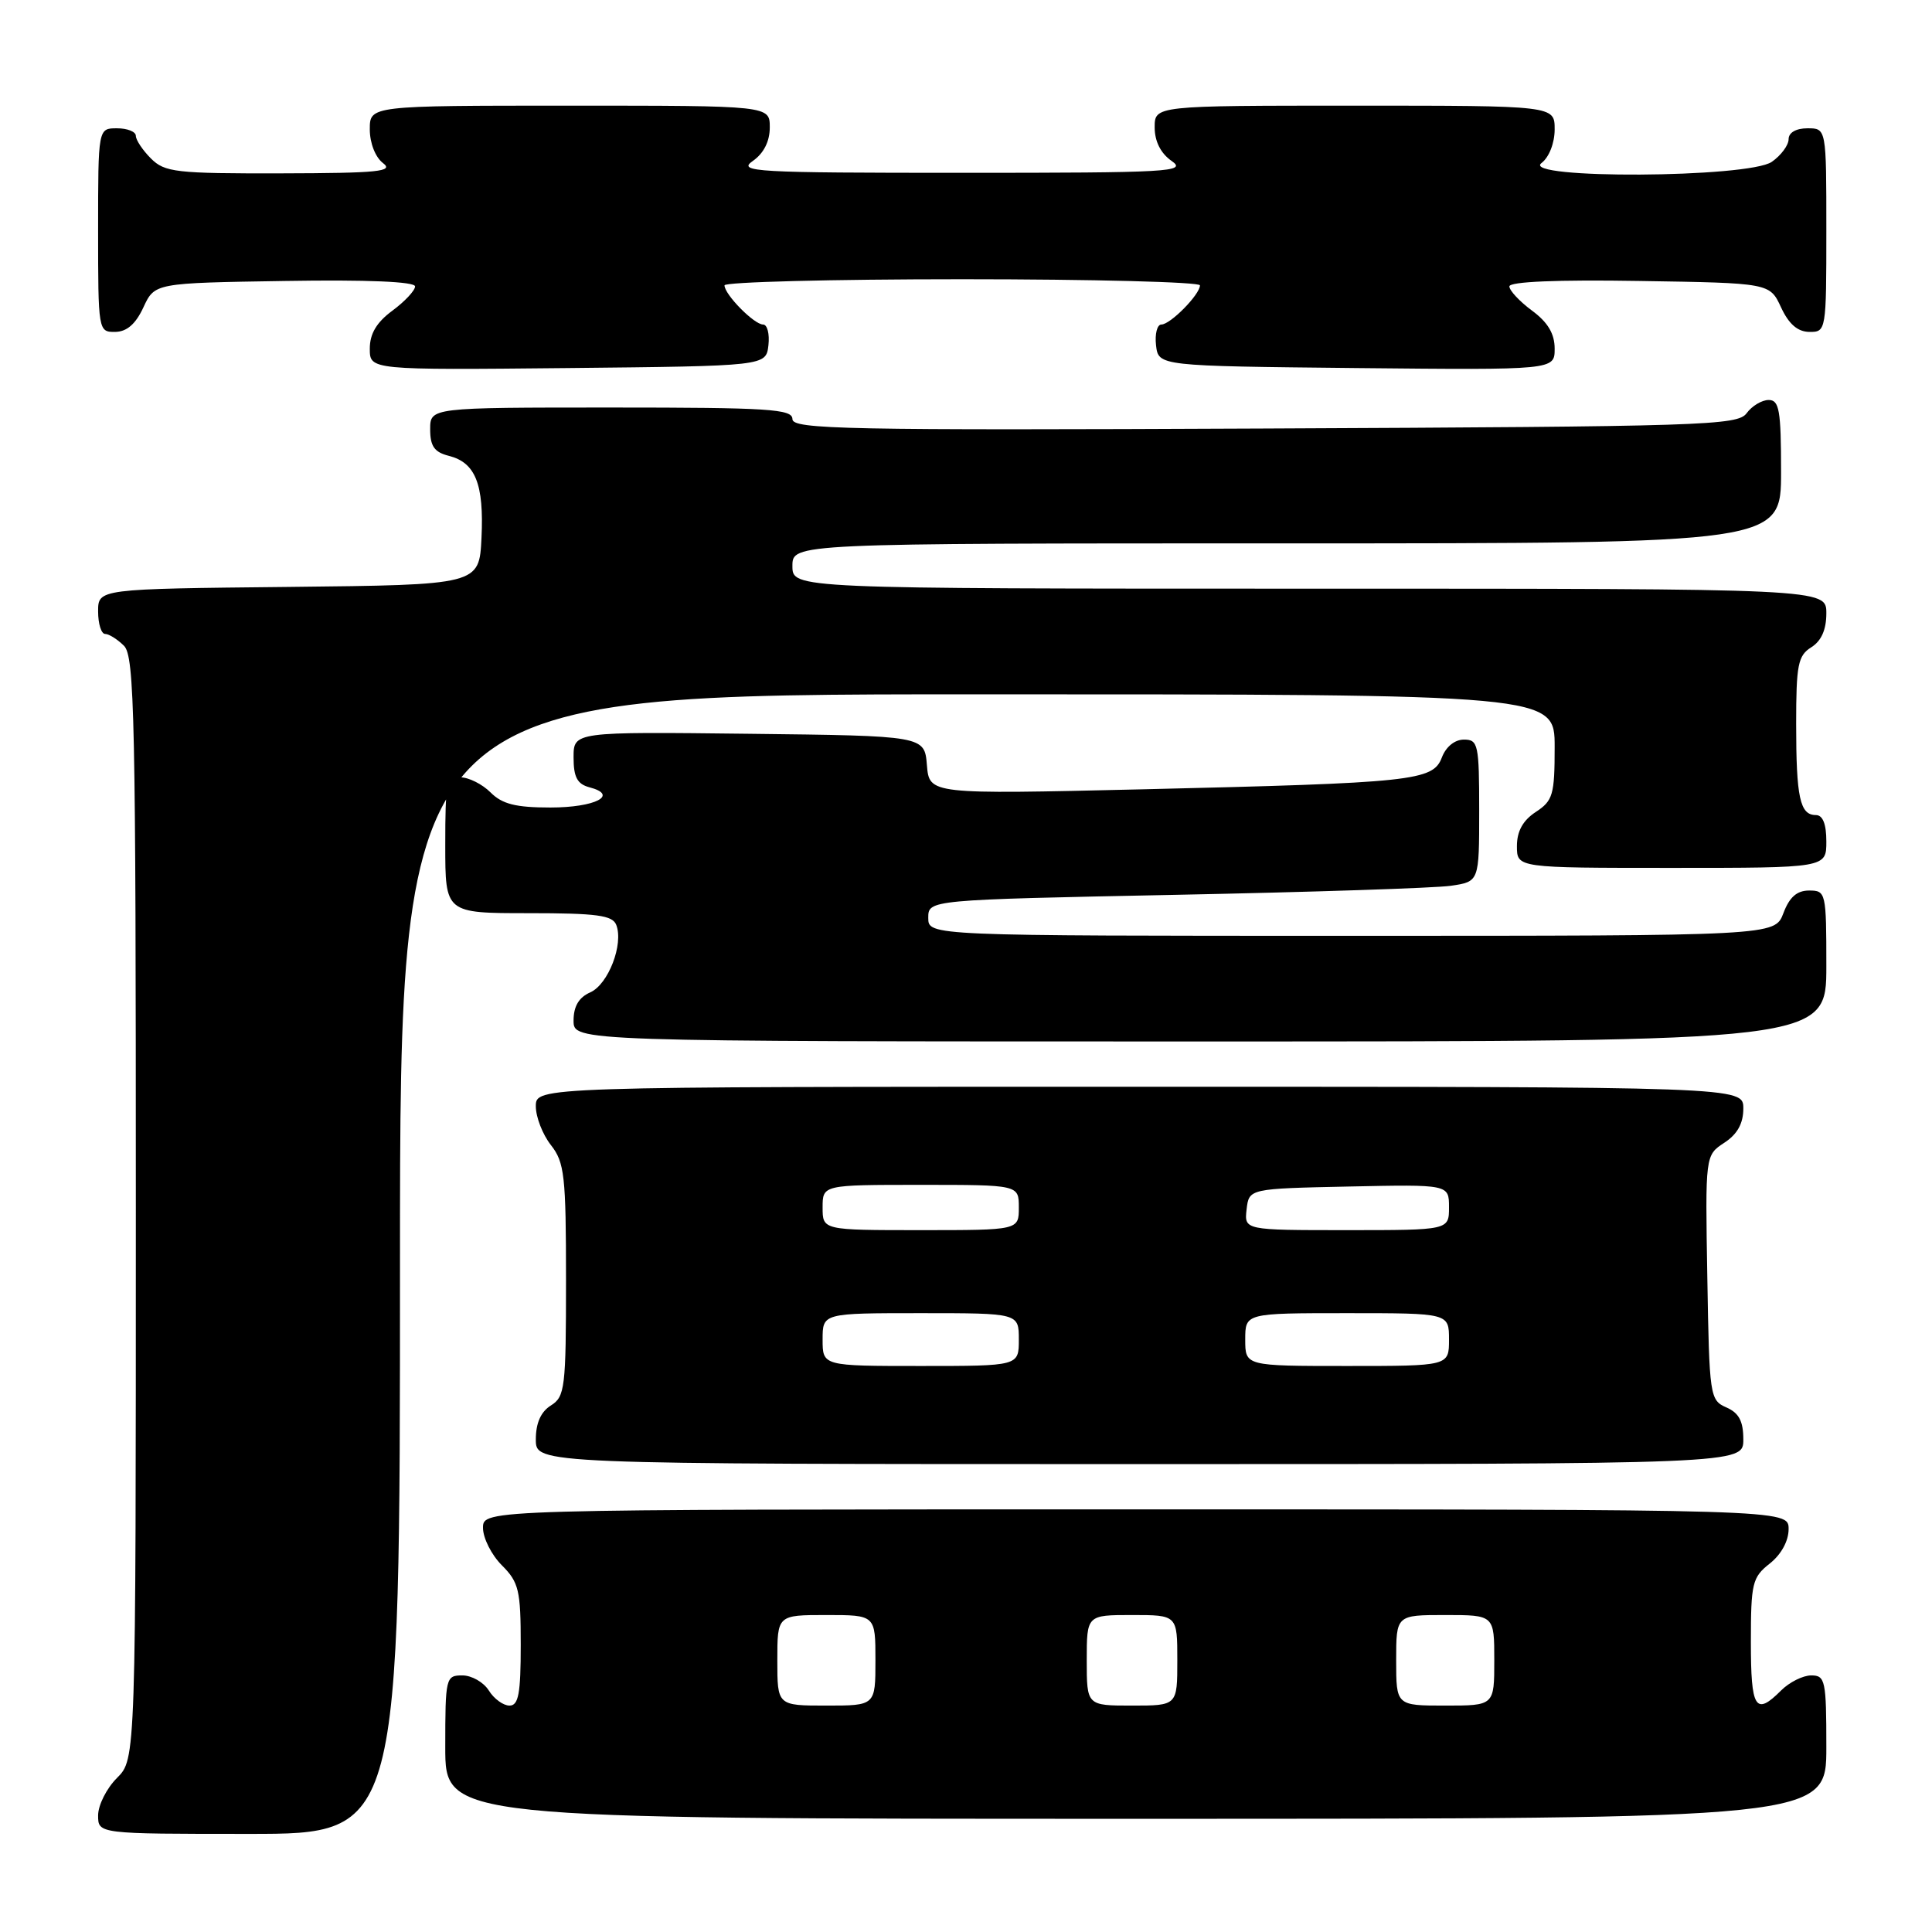 <?xml version="1.0" encoding="UTF-8" standalone="no"?>
<!DOCTYPE svg PUBLIC "-//W3C//DTD SVG 1.1//EN" "http://www.w3.org/Graphics/SVG/1.1/DTD/svg11.dtd" >
<svg xmlns="http://www.w3.org/2000/svg" xmlns:xlink="http://www.w3.org/1999/xlink" version="1.1" viewBox="0 0 256 256">
 <g >
 <path fill="currentColor"
d=" M 53.00 167.50 C 53.00 92.00 53.00 92.00 129.50 92.00 C 206.00 92.00 206.00 92.00 206.00 98.98 C 206.00 105.32 205.77 106.10 203.50 107.59 C 201.79 108.71 201.00 110.14 201.00 112.12 C 201.00 115.00 201.00 115.00 221.50 115.00 C 242.00 115.00 242.00 115.00 242.00 111.50 C 242.00 109.18 241.53 108.00 240.61 108.00 C 238.50 108.00 238.00 105.68 238.00 95.93 C 238.00 88.10 238.24 86.87 240.00 85.77 C 241.34 84.93 242.00 83.44 242.00 81.26 C 242.00 78.00 242.00 78.00 173.50 78.00 C 105.00 78.00 105.00 78.00 105.00 75.00 C 105.00 72.00 105.00 72.00 170.50 72.00 C 236.00 72.00 236.00 72.00 236.00 62.50 C 236.00 54.36 235.76 53.00 234.36 53.00 C 233.46 53.00 232.14 53.79 231.44 54.75 C 230.25 56.38 225.84 56.52 167.58 56.78 C 111.97 57.03 105.00 56.89 105.00 55.53 C 105.00 54.20 101.87 54.00 81.00 54.00 C 57.00 54.00 57.00 54.00 57.00 56.89 C 57.00 59.13 57.56 59.92 59.47 60.40 C 63.00 61.29 64.14 64.15 63.80 71.27 C 63.50 77.50 63.50 77.50 38.25 77.77 C 13.00 78.03 13.00 78.03 13.00 81.02 C 13.00 82.66 13.42 84.00 13.93 84.00 C 14.44 84.00 15.56 84.71 16.43 85.57 C 17.83 86.97 18.00 95.11 18.00 160.12 C 18.00 233.09 18.00 233.09 15.50 235.59 C 14.12 236.97 13.00 239.20 13.00 240.55 C 13.00 243.00 13.00 243.00 33.00 243.00 C 53.00 243.00 53.00 243.00 53.00 167.50 Z  M 242.00 231.50 C 242.00 222.67 241.86 222.00 240.00 222.00 C 238.90 222.00 237.10 222.90 236.00 224.00 C 232.60 227.40 232.00 226.43 232.00 217.57 C 232.00 209.77 232.19 209.00 234.50 207.18 C 236.02 205.98 237.00 204.19 237.00 202.61 C 237.00 200.00 237.00 200.00 150.50 200.00 C 64.00 200.00 64.00 200.00 64.00 202.45 C 64.00 203.80 65.12 206.03 66.50 207.41 C 68.75 209.66 69.00 210.71 69.00 217.95 C 69.00 224.42 68.71 226.00 67.51 226.00 C 66.69 226.00 65.45 225.10 64.77 224.00 C 64.08 222.90 62.50 222.00 61.26 222.00 C 59.07 222.00 59.00 222.30 59.00 231.50 C 59.00 241.00 59.00 241.00 150.50 241.00 C 242.00 241.00 242.00 241.00 242.00 231.50 Z  M 231.00 190.74 C 231.00 188.31 230.42 187.22 228.75 186.49 C 226.57 185.53 226.49 185.02 226.23 169.29 C 225.95 153.08 225.95 153.08 228.48 151.42 C 230.21 150.29 231.00 148.87 231.00 146.88 C 231.00 144.00 231.00 144.00 151.00 144.00 C 71.00 144.00 71.00 144.00 71.00 146.59 C 71.00 148.02 71.90 150.33 73.00 151.73 C 74.80 154.02 75.00 155.78 75.00 169.63 C 75.00 183.90 74.86 185.07 73.00 186.23 C 71.66 187.07 71.00 188.56 71.00 190.74 C 71.00 194.00 71.00 194.00 151.00 194.00 C 231.00 194.00 231.00 194.00 231.00 190.74 Z  M 242.00 128.00 C 242.00 118.26 241.94 118.00 239.72 118.00 C 238.10 118.00 237.11 118.87 236.31 121.00 C 235.17 124.00 235.17 124.00 179.09 124.00 C 123.00 124.00 123.00 124.00 123.00 121.62 C 123.00 119.23 123.00 119.23 155.75 118.57 C 173.76 118.21 190.19 117.67 192.25 117.37 C 196.00 116.82 196.00 116.82 196.00 107.41 C 196.00 98.63 195.86 98.00 193.98 98.00 C 192.76 98.00 191.59 98.95 191.05 100.38 C 189.87 103.47 187.30 103.74 151.32 104.59 C 123.14 105.25 123.14 105.25 122.82 101.38 C 122.50 97.50 122.50 97.50 99.25 97.23 C 76.00 96.96 76.00 96.96 76.00 100.36 C 76.00 102.98 76.49 103.89 78.10 104.32 C 82.06 105.35 78.89 107.00 72.94 107.00 C 68.33 107.00 66.55 106.55 65.00 105.00 C 63.90 103.90 62.10 103.00 61.00 103.00 C 59.15 103.00 59.00 103.67 59.00 112.00 C 59.00 121.00 59.00 121.00 70.03 121.00 C 79.09 121.00 81.17 121.28 81.66 122.56 C 82.65 125.12 80.60 130.43 78.22 131.49 C 76.70 132.16 76.00 133.34 76.00 135.24 C 76.00 138.00 76.00 138.00 159.00 138.00 C 242.00 138.00 242.00 138.00 242.00 128.00 Z  M 101.82 45.75 C 101.99 44.24 101.67 43.00 101.11 43.00 C 99.92 43.00 96.00 39.02 96.00 37.81 C 96.00 37.37 110.17 37.00 127.50 37.00 C 144.82 37.00 159.00 37.37 159.00 37.81 C 159.00 39.02 155.08 43.00 153.89 43.00 C 153.33 43.00 153.01 44.24 153.18 45.75 C 153.50 48.50 153.50 48.50 179.75 48.77 C 206.00 49.03 206.00 49.03 206.00 46.20 C 206.00 44.22 205.10 42.71 203.00 41.16 C 201.35 39.94 200.00 38.49 200.00 37.95 C 200.00 37.32 206.31 37.05 217.25 37.23 C 234.50 37.50 234.50 37.50 236.00 40.73 C 237.03 42.95 238.20 43.96 239.75 43.98 C 241.97 44.00 242.00 43.84 242.00 30.50 C 242.00 17.00 242.00 17.00 239.50 17.00 C 237.99 17.00 237.00 17.57 237.00 18.44 C 237.00 19.24 236.00 20.59 234.78 21.44 C 231.72 23.59 201.43 23.75 204.25 21.61 C 205.26 20.84 206.00 18.96 206.00 17.14 C 206.00 14.00 206.00 14.00 179.50 14.00 C 153.00 14.00 153.00 14.00 153.00 16.88 C 153.00 18.73 153.80 20.32 155.25 21.33 C 157.32 22.77 155.05 22.90 127.50 22.90 C 99.95 22.90 97.68 22.77 99.75 21.33 C 101.20 20.32 102.00 18.73 102.00 16.88 C 102.00 14.00 102.00 14.00 75.50 14.00 C 49.00 14.00 49.00 14.00 49.00 17.14 C 49.00 18.96 49.74 20.84 50.75 21.61 C 52.23 22.73 50.15 22.94 37.25 22.97 C 23.31 23.00 21.83 22.83 20.00 21.00 C 18.90 19.90 18.00 18.55 18.00 18.00 C 18.00 17.45 16.88 17.00 15.50 17.00 C 13.00 17.00 13.00 17.00 13.00 30.50 C 13.00 43.84 13.03 44.00 15.25 43.98 C 16.80 43.96 17.97 42.95 19.00 40.73 C 20.50 37.50 20.50 37.50 37.75 37.23 C 48.69 37.05 55.00 37.32 55.00 37.95 C 55.00 38.49 53.65 39.94 52.00 41.16 C 49.90 42.71 49.00 44.22 49.00 46.20 C 49.00 49.03 49.00 49.03 75.25 48.77 C 101.50 48.50 101.50 48.50 101.82 45.75 Z  M 103.00 220.00 C 103.00 214.00 103.00 214.00 109.50 214.00 C 116.00 214.00 116.00 214.00 116.00 220.00 C 116.00 226.00 116.00 226.00 109.50 226.00 C 103.00 226.00 103.00 226.00 103.00 220.00 Z  M 144.00 220.00 C 144.00 214.00 144.00 214.00 150.00 214.00 C 156.00 214.00 156.00 214.00 156.00 220.00 C 156.00 226.00 156.00 226.00 150.00 226.00 C 144.00 226.00 144.00 226.00 144.00 220.00 Z  M 185.00 220.00 C 185.00 214.00 185.00 214.00 191.50 214.00 C 198.00 214.00 198.00 214.00 198.00 220.00 C 198.00 226.00 198.00 226.00 191.50 226.00 C 185.00 226.00 185.00 226.00 185.00 220.00 Z  M 109.00 177.50 C 109.00 174.00 109.00 174.00 122.00 174.00 C 135.00 174.00 135.00 174.00 135.00 177.50 C 135.00 181.00 135.00 181.00 122.00 181.00 C 109.00 181.00 109.00 181.00 109.00 177.50 Z  M 165.00 177.50 C 165.00 174.00 165.00 174.00 178.50 174.00 C 192.00 174.00 192.00 174.00 192.00 177.50 C 192.00 181.00 192.00 181.00 178.50 181.00 C 165.00 181.00 165.00 181.00 165.00 177.50 Z  M 109.00 160.00 C 109.00 157.00 109.00 157.00 122.00 157.00 C 135.00 157.00 135.00 157.00 135.00 160.00 C 135.00 163.00 135.00 163.00 122.00 163.00 C 109.00 163.00 109.00 163.00 109.00 160.00 Z  M 165.18 160.25 C 165.50 157.50 165.50 157.50 178.75 157.22 C 192.00 156.94 192.00 156.94 192.00 159.97 C 192.00 163.00 192.00 163.00 178.43 163.00 C 164.87 163.00 164.87 163.00 165.18 160.25 Z "/>
</g>
</svg>